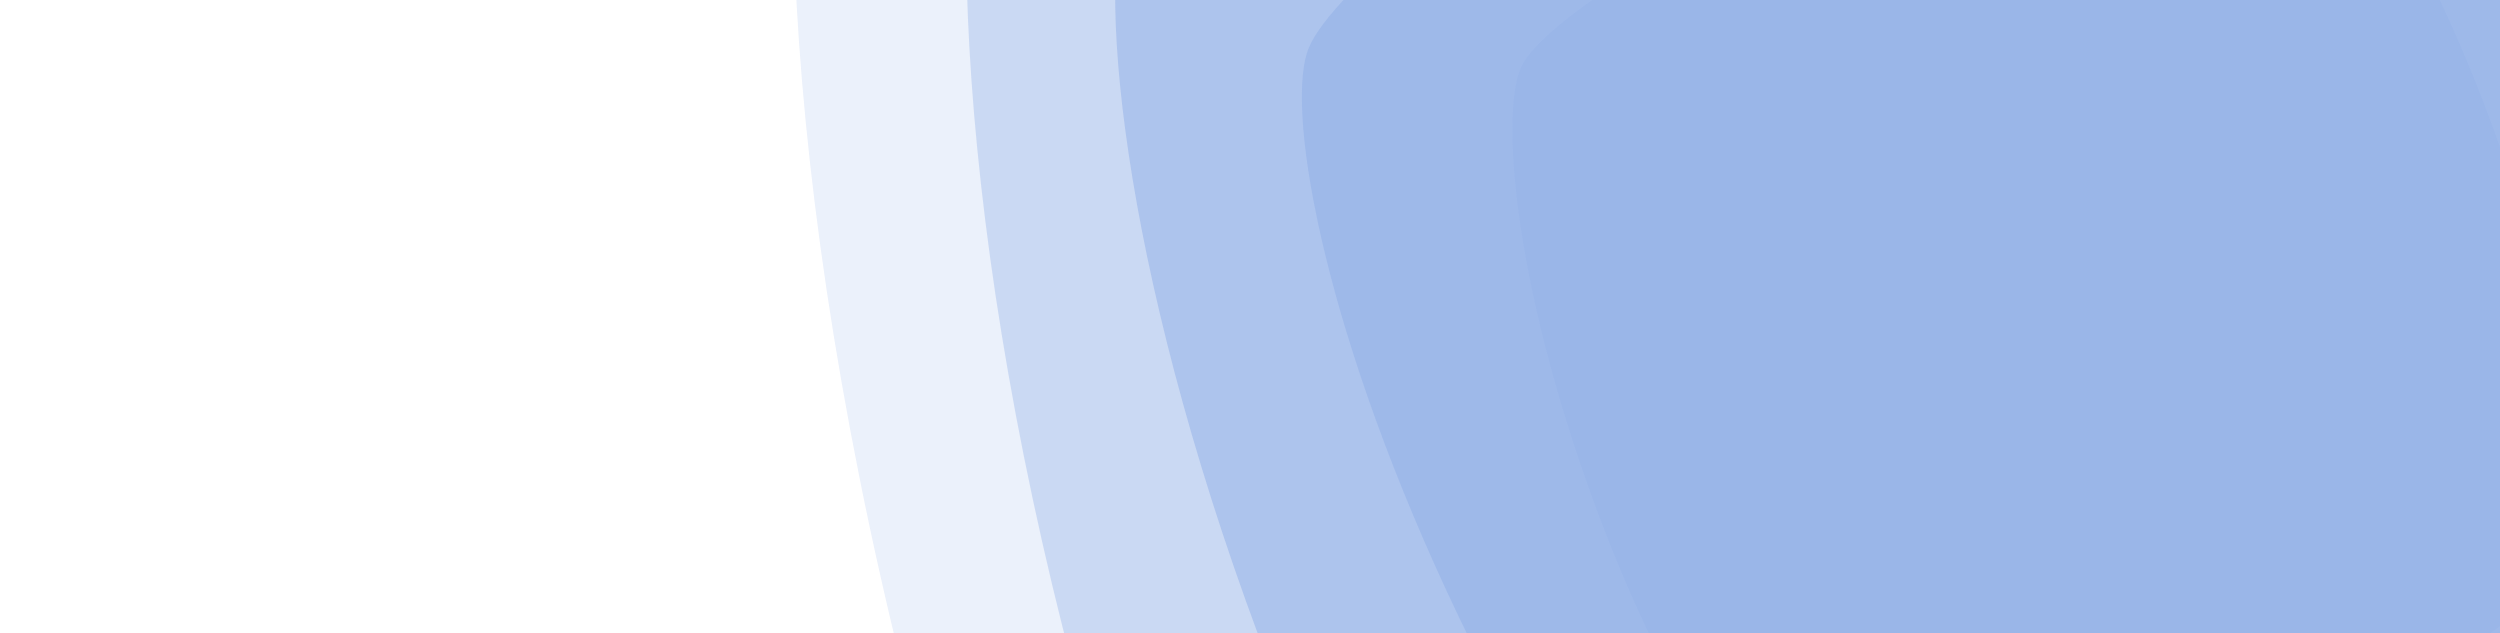 <svg width="916" height="232" viewBox="0 0 916 232" fill="none" xmlns="http://www.w3.org/2000/svg">
<g opacity="0.4">
<path opacity="0.2" d="M843.022 540.033L846.091 539.34C1043.46 494.232 1166.51 423.302 1188.29 391.773C1211.42 359.353 1219.39 216.908 1174.75 19.227C1130.12 -178.454 1061.72 -303.657 1026.86 -322.984C993.687 -342.103 851.58 -353.163 654.498 -309.209L651.429 -308.516C454.063 -263.408 331.012 -192.478 309.229 -160.949C286.048 -128.56 278.2 14.404 322.717 211.566C367.234 408.728 435.749 534.45 470.598 553.737C503.932 573.366 645.521 584.543 843.004 539.953L843.022 540.033Z" fill="#0349C6"/>
<path opacity="0.4" d="M830.093 481.126L832.736 480.528C1002.72 441.607 1108.69 380.47 1127.44 353.306C1147.35 325.373 1154.17 202.676 1115.65 32.419C1077.14 -137.837 1018.19 -245.657 988.154 -262.293C959.571 -278.75 837.163 -288.229 667.422 -250.303L664.779 -249.705C494.793 -210.784 388.828 -149.648 370.076 -122.483C350.12 -94.577 343.408 28.567 381.819 198.377C420.23 368.186 479.288 476.454 509.311 493.055C538.03 509.951 659.991 519.531 830.077 481.057L830.093 481.126Z" fill="#0349C6"/>
<path opacity="0.6" d="M851.986 406.863L854.092 406.108C989.448 357.21 1070.14 296.52 1082.78 272.39C1096.3 247.514 1089.6 146.319 1041.01 10.699C992.415 -124.921 933.326 -207.346 907.059 -217.968C881.996 -228.589 780.771 -224.102 645.515 -176.043L643.409 -175.289C508.053 -126.39 427.365 -65.701 414.722 -41.571C401.168 -16.712 407.995 84.84 456.458 220.103C504.921 355.367 564.138 438.148 590.395 448.743C615.613 459.71 716.482 455.35 851.967 406.808L851.986 406.863Z" fill="#0349C6"/>
<path opacity="0.8" d="M848.897 333.479L850.472 332.749C951.681 285.503 1009.81 232.96 1017.9 213.426C1026.61 193.255 1014.37 115.504 967.34 14.07C920.314 -87.364 868.887 -146.949 847.842 -153.325C827.729 -159.784 749.801 -149.249 648.61 -102.659L647.036 -101.929C545.827 -54.683 487.697 -2.14 479.609 17.393C470.868 37.554 483.235 115.571 530.138 216.739C577.041 317.906 628.591 377.758 649.626 384.113C669.884 390.829 747.546 380.417 848.878 333.438L848.897 333.479Z" fill="#0349C6"/>
<path d="M806.405 283.258L807.618 282.837C885.574 255.511 932.216 221.119 939.605 207.339C947.499 193.135 944.207 135.017 917.059 56.912C889.912 -21.194 856.448 -68.825 841.43 -75.065C827.104 -81.298 768.98 -79.276 691.087 -52.432L689.874 -52.01C611.918 -24.685 565.276 9.707 557.887 23.487C549.972 37.681 553.335 96.004 580.411 173.904C607.487 251.804 641.023 299.641 656.035 305.865C670.449 312.298 728.367 310.347 806.394 283.227L806.405 283.258Z" fill="#0349C6"/>
</g>
</svg>
